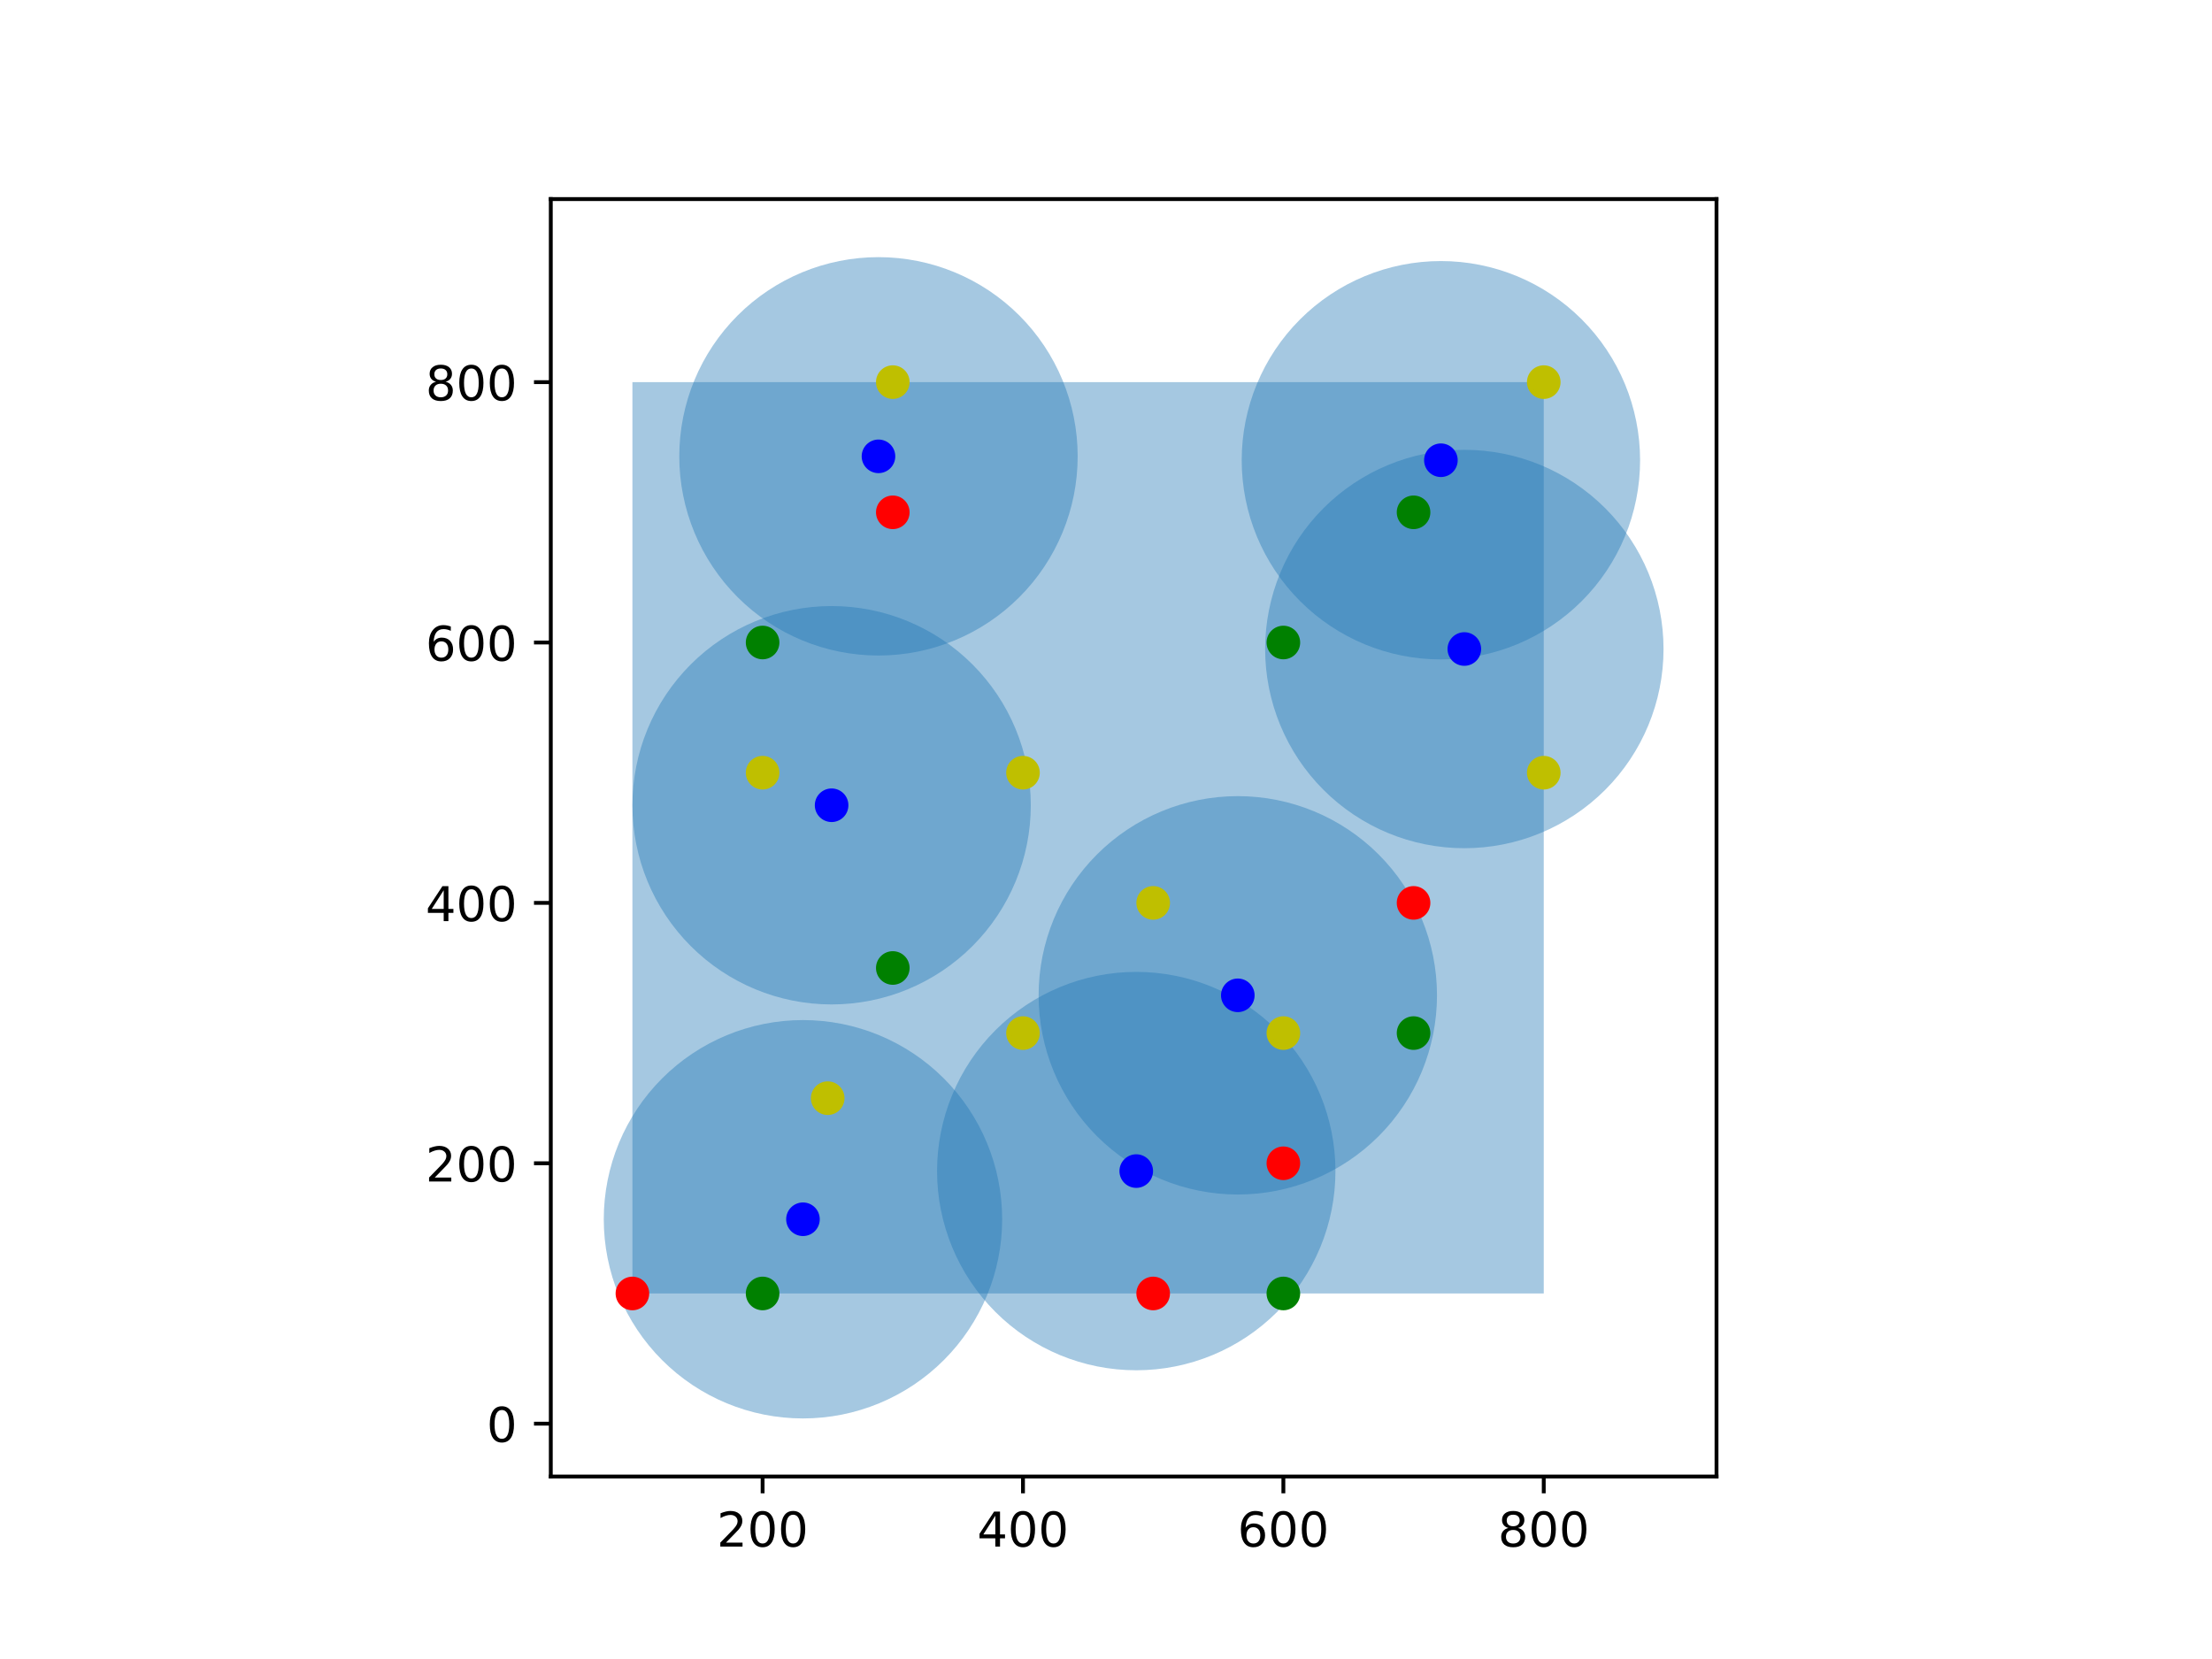 <?xml version="1.0" encoding="utf-8" standalone="no"?>
<!DOCTYPE svg PUBLIC "-//W3C//DTD SVG 1.1//EN"
  "http://www.w3.org/Graphics/SVG/1.1/DTD/svg11.dtd">
<!-- Created with matplotlib (https://matplotlib.org/) -->
<svg height="345.6pt" version="1.1" viewBox="0 0 460.8 345.6" width="460.8pt" xmlns="http://www.w3.org/2000/svg" xmlns:xlink="http://www.w3.org/1999/xlink">
 <defs>
  <style type="text/css">
*{stroke-linecap:butt;stroke-linejoin:round;}
  </style>
 </defs>
 <g id="figure_1">
  <g id="patch_1">
   <path d="M 0 345.6 
L 460.8 345.6 
L 460.8 0 
L 0 0 
z
" style="fill:#ffffff;"/>
  </g>
  <g id="axes_1">
   <g id="patch_2">
    <path d="M 114.739 307.584 
L 357.581 307.584 
L 357.581 41.472 
L 114.739 41.472 
z
" style="fill:#ffffff;"/>
   </g>
   <g id="PatchCollection_1">
    <path clip-path="url(#p9c4878ba0e)" d="M 131.744 269.452 
L 131.744 79.604 
L 321.591 79.604 
L 321.591 269.452 
z
" style="fill:#1f77b4;fill-opacity:0.4;"/>
    <path clip-path="url(#p9c4878ba0e)" d="M 257.857 248.84 
C 268.862 248.84 279.417 244.468 287.198 236.686 
C 294.98 228.905 299.352 218.349 299.352 207.345 
C 299.352 196.34 294.98 185.784 287.198 178.003 
C 279.417 170.221 268.862 165.849 257.857 165.849 
C 246.852 165.849 236.297 170.221 228.515 178.003 
C 220.734 185.784 216.362 196.34 216.362 207.345 
C 216.362 218.349 220.734 228.905 228.515 236.686 
C 236.297 244.468 246.852 248.84 257.857 248.84 
z
" style="fill:#1f77b4;fill-opacity:0.4;"/>
    <path clip-path="url(#p9c4878ba0e)" d="M 183.003 136.558 
C 194.007 136.558 204.563 132.186 212.344 124.405 
C 220.126 116.623 224.498 106.068 224.498 95.063 
C 224.498 84.059 220.126 73.503 212.344 65.722 
C 204.563 57.94 194.007 53.568 183.003 53.568 
C 171.998 53.568 161.443 57.94 153.661 65.722 
C 145.88 73.503 141.507 84.059 141.507 95.063 
C 141.507 106.068 145.88 116.623 153.661 124.405 
C 161.443 132.186 171.998 136.558 183.003 136.558 
z
" style="fill:#1f77b4;fill-opacity:0.4;"/>
    <path clip-path="url(#p9c4878ba0e)" d="M 167.272 295.488 
C 178.277 295.488 188.833 291.116 196.614 283.334 
C 204.396 275.553 208.768 264.997 208.768 253.993 
C 208.768 242.988 204.396 232.433 196.614 224.651 
C 188.833 216.87 178.277 212.498 167.272 212.498 
C 156.268 212.498 145.712 216.87 137.931 224.651 
C 130.149 232.433 125.777 242.988 125.777 253.993 
C 125.777 264.997 130.149 275.553 137.931 283.334 
C 145.712 291.116 156.268 295.488 167.272 295.488 
z
" style="fill:#1f77b4;fill-opacity:0.4;"/>
    <path clip-path="url(#p9c4878ba0e)" d="M 305.048 176.698 
C 316.052 176.698 326.608 172.325 334.389 164.544 
C 342.171 156.763 346.543 146.207 346.543 135.202 
C 346.543 124.198 342.171 113.642 334.389 105.861 
C 326.608 98.079 316.052 93.707 305.048 93.707 
C 294.043 93.707 283.487 98.079 275.706 105.861 
C 267.924 113.642 263.552 124.198 263.552 135.202 
C 263.552 146.207 267.924 156.763 275.706 164.544 
C 283.487 172.325 294.043 176.698 305.048 176.698 
z
" style="fill:#1f77b4;fill-opacity:0.4;"/>
    <path clip-path="url(#p9c4878ba0e)" d="M 236.702 285.453 
C 247.707 285.453 258.263 281.081 266.044 273.3 
C 273.825 265.518 278.198 254.963 278.198 243.958 
C 278.198 232.953 273.825 222.398 266.044 214.616 
C 258.263 206.835 247.707 202.463 236.702 202.463 
C 225.698 202.463 215.142 206.835 207.361 214.616 
C 199.579 222.398 195.207 232.953 195.207 243.958 
C 195.207 254.963 199.579 265.518 207.361 273.3 
C 215.142 281.081 225.698 285.453 236.702 285.453 
z
" style="fill:#1f77b4;fill-opacity:0.4;"/>
    <path clip-path="url(#p9c4878ba0e)" d="M 173.239 209.243 
C 184.244 209.243 194.799 204.871 202.581 197.089 
C 210.362 189.308 214.734 178.752 214.734 167.748 
C 214.734 156.743 210.362 146.188 202.581 138.406 
C 194.799 130.625 184.244 126.252 173.239 126.252 
C 162.234 126.252 151.679 130.625 143.898 138.406 
C 136.116 146.188 131.744 156.743 131.744 167.748 
C 131.744 178.752 136.116 189.308 143.898 197.089 
C 151.679 204.871 162.234 209.243 173.239 209.243 
z
" style="fill:#1f77b4;fill-opacity:0.4;"/>
    <path clip-path="url(#p9c4878ba0e)" d="M 300.166 137.372 
C 311.17 137.372 321.726 133 329.507 125.218 
C 337.289 117.437 341.661 106.882 341.661 95.877 
C 341.661 84.872 337.289 74.317 329.507 66.535 
C 321.726 58.754 311.17 54.382 300.166 54.382 
C 289.161 54.382 278.606 58.754 270.824 66.535 
C 263.043 74.317 258.67 84.872 258.67 95.877 
C 258.67 106.882 263.043 117.437 270.824 125.218 
C 278.606 133 289.161 137.372 300.166 137.372 
z
" style="fill:#1f77b4;fill-opacity:0.4;"/>
   </g>
   <g id="PathCollection_1">
    <defs>
     <path d="M 0 3 
C 0.796 3 1.559 2.684 2.121 2.121 
C 2.684 1.559 3 0.796 3 0 
C 3 -0.796 2.684 -1.559 2.121 -2.121 
C 1.559 -2.684 0.796 -3 0 -3 
C -0.796 -3 -1.559 -2.684 -2.121 -2.121 
C -2.684 -1.559 -3 -0.796 -3 0 
C -3 0.796 -2.684 1.559 -2.121 2.121 
C -1.559 2.684 -0.796 3 0 3 
z
" id="m0370662c21" style="stroke:#0000ff;"/>
    </defs>
    <g clip-path="url(#p9c4878ba0e)">
     <use style="fill:#0000ff;stroke:#0000ff;" x="257.857" xlink:href="#m0370662c21" y="207.345"/>
    </g>
   </g>
   <g id="PathCollection_2">
    <g clip-path="url(#p9c4878ba0e)">
     <use style="fill:#0000ff;stroke:#0000ff;" x="183.003" xlink:href="#m0370662c21" y="95.063"/>
    </g>
   </g>
   <g id="PathCollection_3">
    <g clip-path="url(#p9c4878ba0e)">
     <use style="fill:#0000ff;stroke:#0000ff;" x="167.272" xlink:href="#m0370662c21" y="253.993"/>
    </g>
   </g>
   <g id="PathCollection_4">
    <g clip-path="url(#p9c4878ba0e)">
     <use style="fill:#0000ff;stroke:#0000ff;" x="305.048" xlink:href="#m0370662c21" y="135.202"/>
    </g>
   </g>
   <g id="PathCollection_5">
    <g clip-path="url(#p9c4878ba0e)">
     <use style="fill:#0000ff;stroke:#0000ff;" x="236.702" xlink:href="#m0370662c21" y="243.958"/>
    </g>
   </g>
   <g id="PathCollection_6">
    <g clip-path="url(#p9c4878ba0e)">
     <use style="fill:#0000ff;stroke:#0000ff;" x="173.239" xlink:href="#m0370662c21" y="167.748"/>
    </g>
   </g>
   <g id="PathCollection_7">
    <g clip-path="url(#p9c4878ba0e)">
     <use style="fill:#0000ff;stroke:#0000ff;" x="300.166" xlink:href="#m0370662c21" y="95.877"/>
    </g>
   </g>
   <g id="PathCollection_8">
    <defs>
     <path d="M 0 3 
C 0.796 3 1.559 2.684 2.121 2.121 
C 2.684 1.559 3 0.796 3 0 
C 3 -0.796 2.684 -1.559 2.121 -2.121 
C 1.559 -2.684 0.796 -3 0 -3 
C -0.796 -3 -1.559 -2.684 -2.121 -2.121 
C -2.684 -1.559 -3 -0.796 -3 0 
C -3 0.796 -2.684 1.559 -2.121 2.121 
C -1.559 2.684 -0.796 3 0 3 
z
" id="m6d995f86ca" style="stroke:#008000;"/>
    </defs>
    <g clip-path="url(#p9c4878ba0e)">
     <use style="fill:#008000;stroke:#008000;" x="158.865" xlink:href="#m6d995f86ca" y="269.452"/>
    </g>
   </g>
   <g id="PathCollection_9">
    <defs>
     <path d="M 0 3 
C 0.796 3 1.559 2.684 2.121 2.121 
C 2.684 1.559 3 0.796 3 0 
C 3 -0.796 2.684 -1.559 2.121 -2.121 
C 1.559 -2.684 0.796 -3 0 -3 
C -0.796 -3 -1.559 -2.684 -2.121 -2.121 
C -2.684 -1.559 -3 -0.796 -3 0 
C -3 0.796 -2.684 1.559 -2.121 2.121 
C -1.559 2.684 -0.796 3 0 3 
z
" id="mf183161504" style="stroke:#bfbf00;"/>
    </defs>
    <g clip-path="url(#p9c4878ba0e)">
     <use style="fill:#bfbf00;stroke:#bfbf00;" x="172.425" xlink:href="#mf183161504" y="228.77"/>
    </g>
   </g>
   <g id="PathCollection_10">
    <g clip-path="url(#p9c4878ba0e)">
     <use style="fill:#bfbf00;stroke:#bfbf00;" x="213.107" xlink:href="#mf183161504" y="215.21"/>
    </g>
   </g>
   <g id="PathCollection_11">
    <g clip-path="url(#p9c4878ba0e)">
     <use style="fill:#bfbf00;stroke:#bfbf00;" x="158.865" xlink:href="#mf183161504" y="160.967"/>
    </g>
   </g>
   <g id="PathCollection_12">
    <g clip-path="url(#p9c4878ba0e)">
     <use style="fill:#bfbf00;stroke:#bfbf00;" x="213.107" xlink:href="#mf183161504" y="160.967"/>
    </g>
   </g>
   <g id="PathCollection_13">
    <g clip-path="url(#p9c4878ba0e)">
     <use style="fill:#008000;stroke:#008000;" x="158.865" xlink:href="#m6d995f86ca" y="133.846"/>
    </g>
   </g>
   <g id="PathCollection_14">
    <g clip-path="url(#p9c4878ba0e)">
     <use style="fill:#bfbf00;stroke:#bfbf00;" x="185.986" xlink:href="#mf183161504" y="79.604"/>
    </g>
   </g>
   <g id="PathCollection_15">
    <defs>
     <path d="M 0 3 
C 0.796 3 1.559 2.684 2.121 2.121 
C 2.684 1.559 3 0.796 3 0 
C 3 -0.796 2.684 -1.559 2.121 -2.121 
C 1.559 -2.684 0.796 -3 0 -3 
C -0.796 -3 -1.559 -2.684 -2.121 -2.121 
C -2.684 -1.559 -3 -0.796 -3 0 
C -3 0.796 -2.684 1.559 -2.121 2.121 
C -1.559 2.684 -0.796 3 0 3 
z
" id="m740079a236" style="stroke:#ff0000;"/>
    </defs>
    <g clip-path="url(#p9c4878ba0e)">
     <use style="fill:#ff0000;stroke:#ff0000;" x="267.349" xlink:href="#m740079a236" y="242.331"/>
    </g>
   </g>
   <g id="PathCollection_16">
    <g clip-path="url(#p9c4878ba0e)">
     <use style="fill:#008000;stroke:#008000;" x="294.47" xlink:href="#m6d995f86ca" y="215.21"/>
    </g>
   </g>
   <g id="PathCollection_17">
    <g clip-path="url(#p9c4878ba0e)">
     <use style="fill:#bfbf00;stroke:#bfbf00;" x="267.349" xlink:href="#mf183161504" y="215.21"/>
    </g>
   </g>
   <g id="PathCollection_18">
    <g clip-path="url(#p9c4878ba0e)">
     <use style="fill:#bfbf00;stroke:#bfbf00;" x="240.228" xlink:href="#mf183161504" y="188.089"/>
    </g>
   </g>
   <g id="PathCollection_19">
    <g clip-path="url(#p9c4878ba0e)">
     <use style="fill:#bfbf00;stroke:#bfbf00;" x="321.591" xlink:href="#mf183161504" y="160.967"/>
    </g>
   </g>
   <g id="PathCollection_20">
    <g clip-path="url(#p9c4878ba0e)">
     <use style="fill:#008000;stroke:#008000;" x="267.349" xlink:href="#m6d995f86ca" y="133.846"/>
    </g>
   </g>
   <g id="PathCollection_21">
    <g clip-path="url(#p9c4878ba0e)">
     <use style="fill:#bfbf00;stroke:#bfbf00;" x="321.591" xlink:href="#mf183161504" y="79.604"/>
    </g>
   </g>
   <g id="PathCollection_22">
    <g clip-path="url(#p9c4878ba0e)">
     <use style="fill:#ff0000;stroke:#ff0000;" x="185.986" xlink:href="#m740079a236" y="106.725"/>
    </g>
   </g>
   <g id="PathCollection_23">
    <g clip-path="url(#p9c4878ba0e)">
     <use style="fill:#ff0000;stroke:#ff0000;" x="294.47" xlink:href="#m740079a236" y="188.089"/>
    </g>
   </g>
   <g id="PathCollection_24">
    <g clip-path="url(#p9c4878ba0e)">
     <use style="fill:#ff0000;stroke:#ff0000;" x="240.228" xlink:href="#m740079a236" y="269.452"/>
    </g>
   </g>
   <g id="PathCollection_25">
    <g clip-path="url(#p9c4878ba0e)">
     <use style="fill:#008000;stroke:#008000;" x="294.47" xlink:href="#m6d995f86ca" y="106.725"/>
    </g>
   </g>
   <g id="PathCollection_26">
    <g clip-path="url(#p9c4878ba0e)">
     <use style="fill:#008000;stroke:#008000;" x="185.986" xlink:href="#m6d995f86ca" y="201.649"/>
    </g>
   </g>
   <g id="PathCollection_27">
    <g clip-path="url(#p9c4878ba0e)">
     <use style="fill:#ff0000;stroke:#ff0000;" x="131.744" xlink:href="#m740079a236" y="269.452"/>
    </g>
   </g>
   <g id="PathCollection_28">
    <g clip-path="url(#p9c4878ba0e)">
     <use style="fill:#008000;stroke:#008000;" x="267.349" xlink:href="#m6d995f86ca" y="269.452"/>
    </g>
   </g>
   <g id="matplotlib.axis_1">
    <g id="xtick_1">
     <g id="line2d_1">
      <defs>
       <path d="M 0 0 
L 0 3.5 
" id="mf425305d7e" style="stroke:#000000;stroke-width:0.8;"/>
      </defs>
      <g>
       <use style="stroke:#000000;stroke-width:0.8;" x="158.865" xlink:href="#mf425305d7e" y="307.584"/>
      </g>
     </g>
     <g id="text_1">
      <!-- 200 -->
      <defs>
       <path d="M 19.188 8.297 
L 53.609 8.297 
L 53.609 0 
L 7.328 0 
L 7.328 8.297 
Q 12.938 14.109 22.625 23.891 
Q 32.328 33.688 34.812 36.531 
Q 39.547 41.844 41.422 45.531 
Q 43.312 49.219 43.312 52.781 
Q 43.312 58.594 39.234 62.25 
Q 35.156 65.922 28.609 65.922 
Q 23.969 65.922 18.812 64.312 
Q 13.672 62.703 7.812 59.422 
L 7.812 69.391 
Q 13.766 71.781 18.938 73 
Q 24.125 74.219 28.422 74.219 
Q 39.75 74.219 46.484 68.547 
Q 53.219 62.891 53.219 53.422 
Q 53.219 48.922 51.531 44.891 
Q 49.859 40.875 45.406 35.406 
Q 44.188 33.984 37.641 27.219 
Q 31.109 20.453 19.188 8.297 
z
" id="DejaVuSans-50"/>
       <path d="M 31.781 66.406 
Q 24.172 66.406 20.328 58.906 
Q 16.5 51.422 16.5 36.375 
Q 16.5 21.391 20.328 13.891 
Q 24.172 6.391 31.781 6.391 
Q 39.453 6.391 43.281 13.891 
Q 47.125 21.391 47.125 36.375 
Q 47.125 51.422 43.281 58.906 
Q 39.453 66.406 31.781 66.406 
z
M 31.781 74.219 
Q 44.047 74.219 50.516 64.516 
Q 56.984 54.828 56.984 36.375 
Q 56.984 17.969 50.516 8.266 
Q 44.047 -1.422 31.781 -1.422 
Q 19.531 -1.422 13.062 8.266 
Q 6.594 17.969 6.594 36.375 
Q 6.594 54.828 13.062 64.516 
Q 19.531 74.219 31.781 74.219 
z
" id="DejaVuSans-48"/>
      </defs>
      <g transform="translate(149.321 322.182)scale(0.1 -0.1)">
       <use xlink:href="#DejaVuSans-50"/>
       <use x="63.623" xlink:href="#DejaVuSans-48"/>
       <use x="127.246" xlink:href="#DejaVuSans-48"/>
      </g>
     </g>
    </g>
    <g id="xtick_2">
     <g id="line2d_2">
      <g>
       <use style="stroke:#000000;stroke-width:0.8;" x="213.107" xlink:href="#mf425305d7e" y="307.584"/>
      </g>
     </g>
     <g id="text_2">
      <!-- 400 -->
      <defs>
       <path d="M 37.797 64.312 
L 12.891 25.391 
L 37.797 25.391 
z
M 35.203 72.906 
L 47.609 72.906 
L 47.609 25.391 
L 58.016 25.391 
L 58.016 17.188 
L 47.609 17.188 
L 47.609 0 
L 37.797 0 
L 37.797 17.188 
L 4.891 17.188 
L 4.891 26.703 
z
" id="DejaVuSans-52"/>
      </defs>
      <g transform="translate(203.563 322.182)scale(0.1 -0.1)">
       <use xlink:href="#DejaVuSans-52"/>
       <use x="63.623" xlink:href="#DejaVuSans-48"/>
       <use x="127.246" xlink:href="#DejaVuSans-48"/>
      </g>
     </g>
    </g>
    <g id="xtick_3">
     <g id="line2d_3">
      <g>
       <use style="stroke:#000000;stroke-width:0.8;" x="267.349" xlink:href="#mf425305d7e" y="307.584"/>
      </g>
     </g>
     <g id="text_3">
      <!-- 600 -->
      <defs>
       <path d="M 33.016 40.375 
Q 26.375 40.375 22.484 35.828 
Q 18.609 31.297 18.609 23.391 
Q 18.609 15.531 22.484 10.953 
Q 26.375 6.391 33.016 6.391 
Q 39.656 6.391 43.531 10.953 
Q 47.406 15.531 47.406 23.391 
Q 47.406 31.297 43.531 35.828 
Q 39.656 40.375 33.016 40.375 
z
M 52.594 71.297 
L 52.594 62.312 
Q 48.875 64.062 45.094 64.984 
Q 41.312 65.922 37.594 65.922 
Q 27.828 65.922 22.672 59.328 
Q 17.531 52.734 16.797 39.406 
Q 19.672 43.656 24.016 45.922 
Q 28.375 48.188 33.594 48.188 
Q 44.578 48.188 50.953 41.516 
Q 57.328 34.859 57.328 23.391 
Q 57.328 12.156 50.688 5.359 
Q 44.047 -1.422 33.016 -1.422 
Q 20.359 -1.422 13.672 8.266 
Q 6.984 17.969 6.984 36.375 
Q 6.984 53.656 15.188 63.938 
Q 23.391 74.219 37.203 74.219 
Q 40.922 74.219 44.703 73.484 
Q 48.484 72.75 52.594 71.297 
z
" id="DejaVuSans-54"/>
      </defs>
      <g transform="translate(257.805 322.182)scale(0.1 -0.1)">
       <use xlink:href="#DejaVuSans-54"/>
       <use x="63.623" xlink:href="#DejaVuSans-48"/>
       <use x="127.246" xlink:href="#DejaVuSans-48"/>
      </g>
     </g>
    </g>
    <g id="xtick_4">
     <g id="line2d_4">
      <g>
       <use style="stroke:#000000;stroke-width:0.8;" x="321.591" xlink:href="#mf425305d7e" y="307.584"/>
      </g>
     </g>
     <g id="text_4">
      <!-- 800 -->
      <defs>
       <path d="M 31.781 34.625 
Q 24.75 34.625 20.719 30.859 
Q 16.703 27.094 16.703 20.516 
Q 16.703 13.922 20.719 10.156 
Q 24.75 6.391 31.781 6.391 
Q 38.812 6.391 42.859 10.172 
Q 46.922 13.969 46.922 20.516 
Q 46.922 27.094 42.891 30.859 
Q 38.875 34.625 31.781 34.625 
z
M 21.922 38.812 
Q 15.578 40.375 12.031 44.719 
Q 8.5 49.078 8.5 55.328 
Q 8.5 64.062 14.719 69.141 
Q 20.953 74.219 31.781 74.219 
Q 42.672 74.219 48.875 69.141 
Q 55.078 64.062 55.078 55.328 
Q 55.078 49.078 51.531 44.719 
Q 48 40.375 41.703 38.812 
Q 48.828 37.156 52.797 32.312 
Q 56.781 27.484 56.781 20.516 
Q 56.781 9.906 50.312 4.234 
Q 43.844 -1.422 31.781 -1.422 
Q 19.734 -1.422 13.25 4.234 
Q 6.781 9.906 6.781 20.516 
Q 6.781 27.484 10.781 32.312 
Q 14.797 37.156 21.922 38.812 
z
M 18.312 54.391 
Q 18.312 48.734 21.844 45.562 
Q 25.391 42.391 31.781 42.391 
Q 38.141 42.391 41.719 45.562 
Q 45.312 48.734 45.312 54.391 
Q 45.312 60.062 41.719 63.234 
Q 38.141 66.406 31.781 66.406 
Q 25.391 66.406 21.844 63.234 
Q 18.312 60.062 18.312 54.391 
z
" id="DejaVuSans-56"/>
      </defs>
      <g transform="translate(312.048 322.182)scale(0.1 -0.1)">
       <use xlink:href="#DejaVuSans-56"/>
       <use x="63.623" xlink:href="#DejaVuSans-48"/>
       <use x="127.246" xlink:href="#DejaVuSans-48"/>
      </g>
     </g>
    </g>
   </g>
   <g id="matplotlib.axis_2">
    <g id="ytick_1">
     <g id="line2d_5">
      <defs>
       <path d="M 0 0 
L -3.5 0 
" id="m4487645501" style="stroke:#000000;stroke-width:0.8;"/>
      </defs>
      <g>
       <use style="stroke:#000000;stroke-width:0.8;" x="114.739" xlink:href="#m4487645501" y="296.573"/>
      </g>
     </g>
     <g id="text_5">
      <!-- 0 -->
      <g transform="translate(101.376 300.372)scale(0.1 -0.1)">
       <use xlink:href="#DejaVuSans-48"/>
      </g>
     </g>
    </g>
    <g id="ytick_2">
     <g id="line2d_6">
      <g>
       <use style="stroke:#000000;stroke-width:0.8;" x="114.739" xlink:href="#m4487645501" y="242.331"/>
      </g>
     </g>
     <g id="text_6">
      <!-- 200 -->
      <g transform="translate(88.651 246.13)scale(0.1 -0.1)">
       <use xlink:href="#DejaVuSans-50"/>
       <use x="63.623" xlink:href="#DejaVuSans-48"/>
       <use x="127.246" xlink:href="#DejaVuSans-48"/>
      </g>
     </g>
    </g>
    <g id="ytick_3">
     <g id="line2d_7">
      <g>
       <use style="stroke:#000000;stroke-width:0.8;" x="114.739" xlink:href="#m4487645501" y="188.089"/>
      </g>
     </g>
     <g id="text_7">
      <!-- 400 -->
      <g transform="translate(88.651 191.888)scale(0.1 -0.1)">
       <use xlink:href="#DejaVuSans-52"/>
       <use x="63.623" xlink:href="#DejaVuSans-48"/>
       <use x="127.246" xlink:href="#DejaVuSans-48"/>
      </g>
     </g>
    </g>
    <g id="ytick_4">
     <g id="line2d_8">
      <g>
       <use style="stroke:#000000;stroke-width:0.8;" x="114.739" xlink:href="#m4487645501" y="133.846"/>
      </g>
     </g>
     <g id="text_8">
      <!-- 600 -->
      <g transform="translate(88.651 137.646)scale(0.1 -0.1)">
       <use xlink:href="#DejaVuSans-54"/>
       <use x="63.623" xlink:href="#DejaVuSans-48"/>
       <use x="127.246" xlink:href="#DejaVuSans-48"/>
      </g>
     </g>
    </g>
    <g id="ytick_5">
     <g id="line2d_9">
      <g>
       <use style="stroke:#000000;stroke-width:0.8;" x="114.739" xlink:href="#m4487645501" y="79.604"/>
      </g>
     </g>
     <g id="text_9">
      <!-- 800 -->
      <g transform="translate(88.651 83.403)scale(0.1 -0.1)">
       <use xlink:href="#DejaVuSans-56"/>
       <use x="63.623" xlink:href="#DejaVuSans-48"/>
       <use x="127.246" xlink:href="#DejaVuSans-48"/>
      </g>
     </g>
    </g>
   </g>
   <g id="patch_3">
    <path d="M 114.739 307.584 
L 114.739 41.472 
" style="fill:none;stroke:#000000;stroke-linecap:square;stroke-linejoin:miter;stroke-width:0.8;"/>
   </g>
   <g id="patch_4">
    <path d="M 357.581 307.584 
L 357.581 41.472 
" style="fill:none;stroke:#000000;stroke-linecap:square;stroke-linejoin:miter;stroke-width:0.8;"/>
   </g>
   <g id="patch_5">
    <path d="M 114.739 307.584 
L 357.581 307.584 
" style="fill:none;stroke:#000000;stroke-linecap:square;stroke-linejoin:miter;stroke-width:0.8;"/>
   </g>
   <g id="patch_6">
    <path d="M 114.739 41.472 
L 357.581 41.472 
" style="fill:none;stroke:#000000;stroke-linecap:square;stroke-linejoin:miter;stroke-width:0.8;"/>
   </g>
  </g>
 </g>
 <defs>
  <clipPath id="p9c4878ba0e">
   <rect height="266.112" width="242.842" x="114.739" y="41.472"/>
  </clipPath>
 </defs>
</svg>
